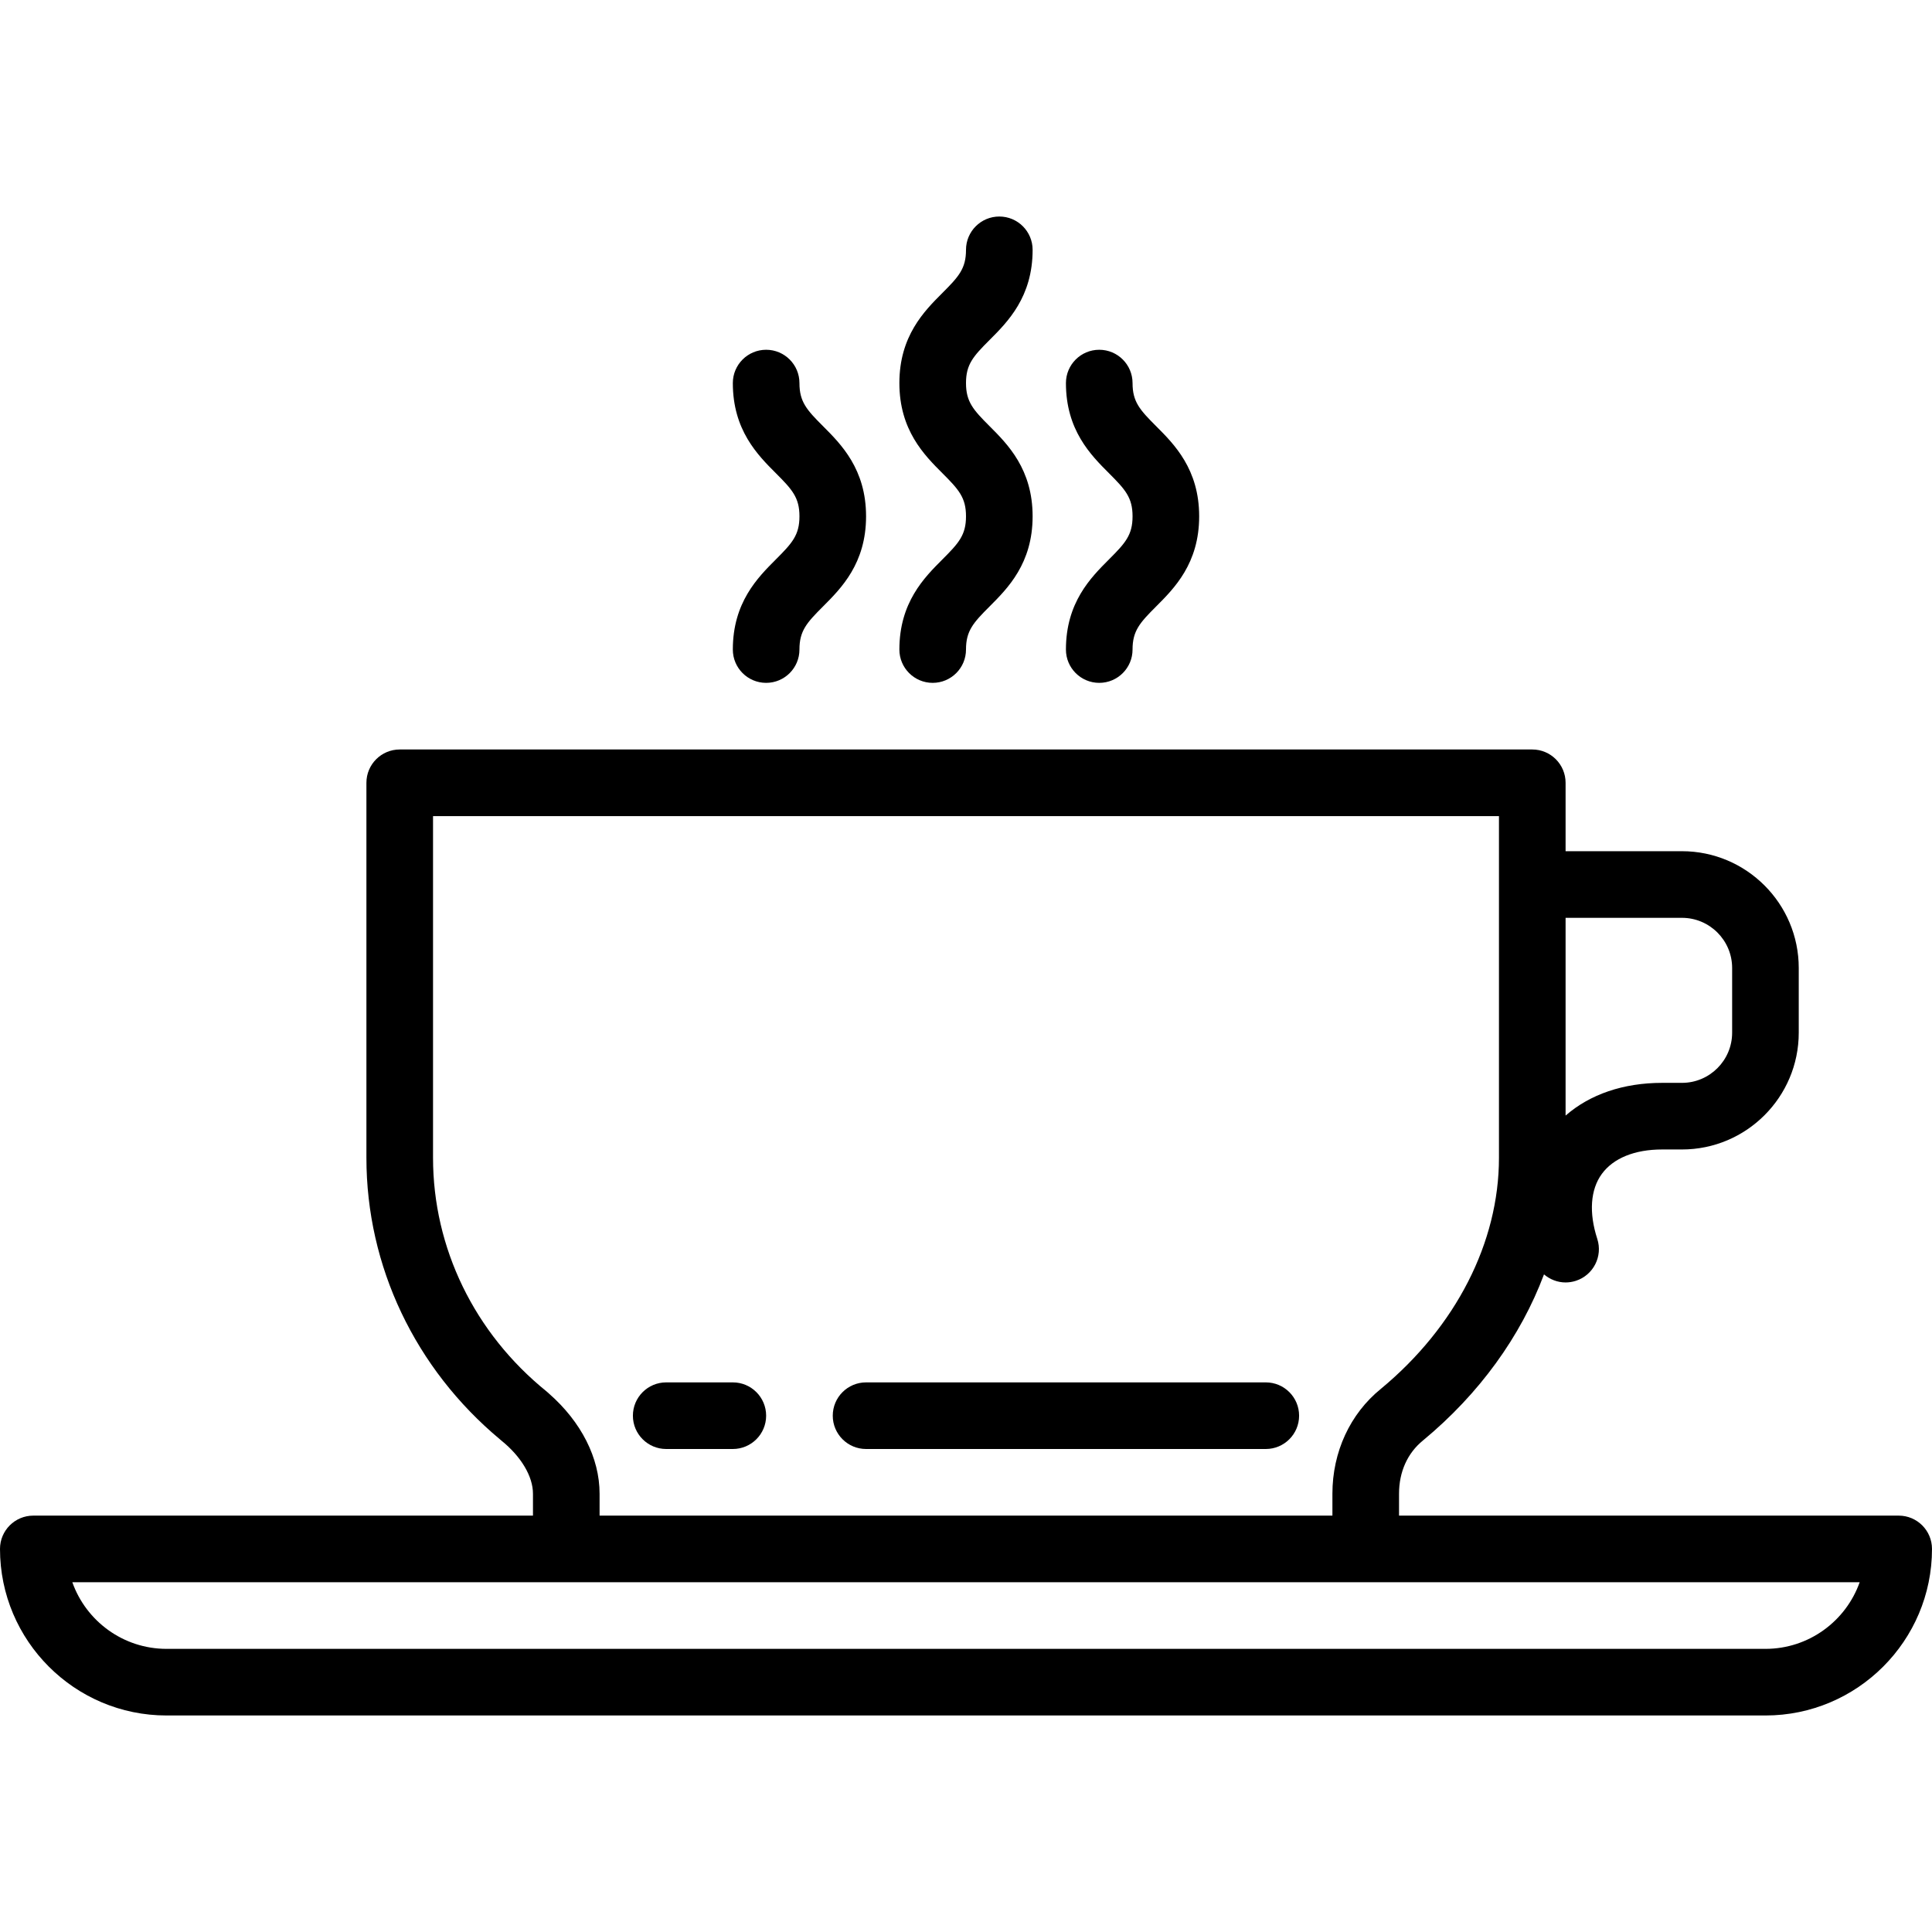 <?xml version="1.0" encoding="iso-8859-1"?>
<!-- Generator: Adobe Illustrator 19.0.0, SVG Export Plug-In . SVG Version: 6.00 Build 0)  -->
<svg version="1.1" id="Capa_1" xmlns="http://www.w3.org/2000/svg" xmlns:xlink="http://www.w3.org/1999/xlink" x="0px" y="0px"
	 viewBox="0 0 464 464" style="enable-background:new 0 0 464 464;" xml:space="preserve">
<g>
	<path d="M456,364H336v-5.079c0-0.03,0-0.062-0.001-0.092c0.001-0.03,0.001-0.062,0.001-0.092c0-5.24,2.028-9.77,5.778-12.808
		c13.522-11.196,23.456-24.993,29.038-39.866c1.434,1.223,3.262,1.938,5.181,1.938c0.818,0,1.65-0.126,2.47-0.393
		c4.203-1.362,6.505-5.875,5.142-10.077c-2.037-6.283-1.653-11.814,1.082-15.576c2.761-3.799,7.906-5.891,14.488-5.891h4.771
		c15.466,0,28.049-12.583,28.049-28.049v-15.537c0-15.466-12.583-28.049-28.049-28.049H376V188c0-4.418-3.582-8-8-8H96
		c-4.418,0-8,3.582-8,8v90.071c0,26.035,11.676,50.601,32.087,67.626c0.112,0.102,0.229,0.201,0.349,0.298
		c4.736,3.828,7.564,8.592,7.564,12.742V364H8c-4.418,0-8,3.582-8,8c0,22.056,17.944,40,40,40h384c22.056,0,40-17.944,40-40
		C464,367.582,460.418,364,456,364z M403.951,220.431c6.644,0,12.049,5.405,12.049,12.049v15.537
		c0,6.644-5.405,12.049-12.049,12.049h-4.771c-9.321,0-17.333,2.759-23.18,7.858v-47.493H403.951z M131.848,334.691
		c-0.183-0.179-0.376-0.351-0.579-0.515C113.939,320.175,104,299.726,104,278.071V196h256v82.071
		c0,20.336-10.36,40.577-28.358,55.479C324.243,339.543,320,348.724,320,358.737c0,0.03,0,0.062,0.001,0.092
		c-0.001,0.03-0.001,0.062-0.001,0.092V364H144v-5.263C144,350.157,139.593,341.478,131.848,334.691z M424,396H40
		c-10.43,0-19.327-6.688-22.629-16H136h192h118.629C443.327,389.313,434.43,396,424,396z"/>
	<path d="M208,348h96c4.418,0,8-3.582,8-8s-3.582-8-8-8h-96c-4.418,0-8,3.582-8,8S203.582,348,208,348z"/>
	<path d="M160,348h16c4.418,0,8-3.582,8-8s-3.582-8-8-8h-16c-4.418,0-8,3.582-8,8S155.582,348,160,348z"/>
	<path d="M216,156c0,4.418,3.582,8,8,8s8-3.582,8-8c0-4.495,1.734-6.419,5.656-10.341c4.365-4.365,10.344-10.343,10.344-21.656
		c0-11.314-5.979-17.293-10.343-21.658C233.734,98.423,232,96.499,232,92.002s1.734-6.421,5.657-10.345
		C242.022,77.292,248,71.314,248,60c0-4.418-3.582-8-8-8s-8,3.582-8,8c0,4.497-1.734,6.421-5.657,10.345
		C221.978,74.71,216,80.688,216,92.002c0,11.313,5.978,17.292,10.343,21.656c3.923,3.924,5.657,5.848,5.657,10.345
		c0,4.496-1.734,6.42-5.657,10.342C221.979,138.71,216,144.688,216,156z"/>
	<path d="M256,156c0,4.418,3.582,8,8,8s8-3.582,8-8c0-4.495,1.734-6.419,5.656-10.341c4.365-4.365,10.344-10.343,10.344-21.656
		c0-11.314-5.979-17.293-10.343-21.658C273.734,98.423,272,96.499,272,92.002c0-4.418-3.582-8-8-8s-8,3.582-8,8
		c0,11.313,5.978,17.292,10.343,21.656c3.923,3.924,5.657,5.848,5.657,10.345c0,4.496-1.734,6.42-5.657,10.342
		C261.979,138.71,256,144.688,256,156z"/>
	<path d="M176,156c0,4.418,3.582,8,8,8s8-3.582,8-8c0-4.495,1.734-6.419,5.656-10.341c4.365-4.365,10.344-10.343,10.344-21.656
		c0-11.314-5.979-17.293-10.343-21.658C193.734,98.423,192,96.499,192,92.002c0-4.418-3.582-8-8-8s-8,3.582-8,8
		c0,11.313,5.978,17.292,10.343,21.656c3.923,3.924,5.657,5.848,5.657,10.345c0,4.496-1.734,6.42-5.657,10.342
		C181.979,138.71,176,144.688,176,156z"/>
</g>
<g>
</g>
<g>
</g>
<g>
</g>
<g>
</g>
<g>
</g>
<g>
</g>
<g>
</g>
<g>
</g>
<g>
</g>
<g>
</g>
<g>
</g>
<g>
</g>
<g>
</g>
<g>
</g>
<g>
</g>
</svg>
